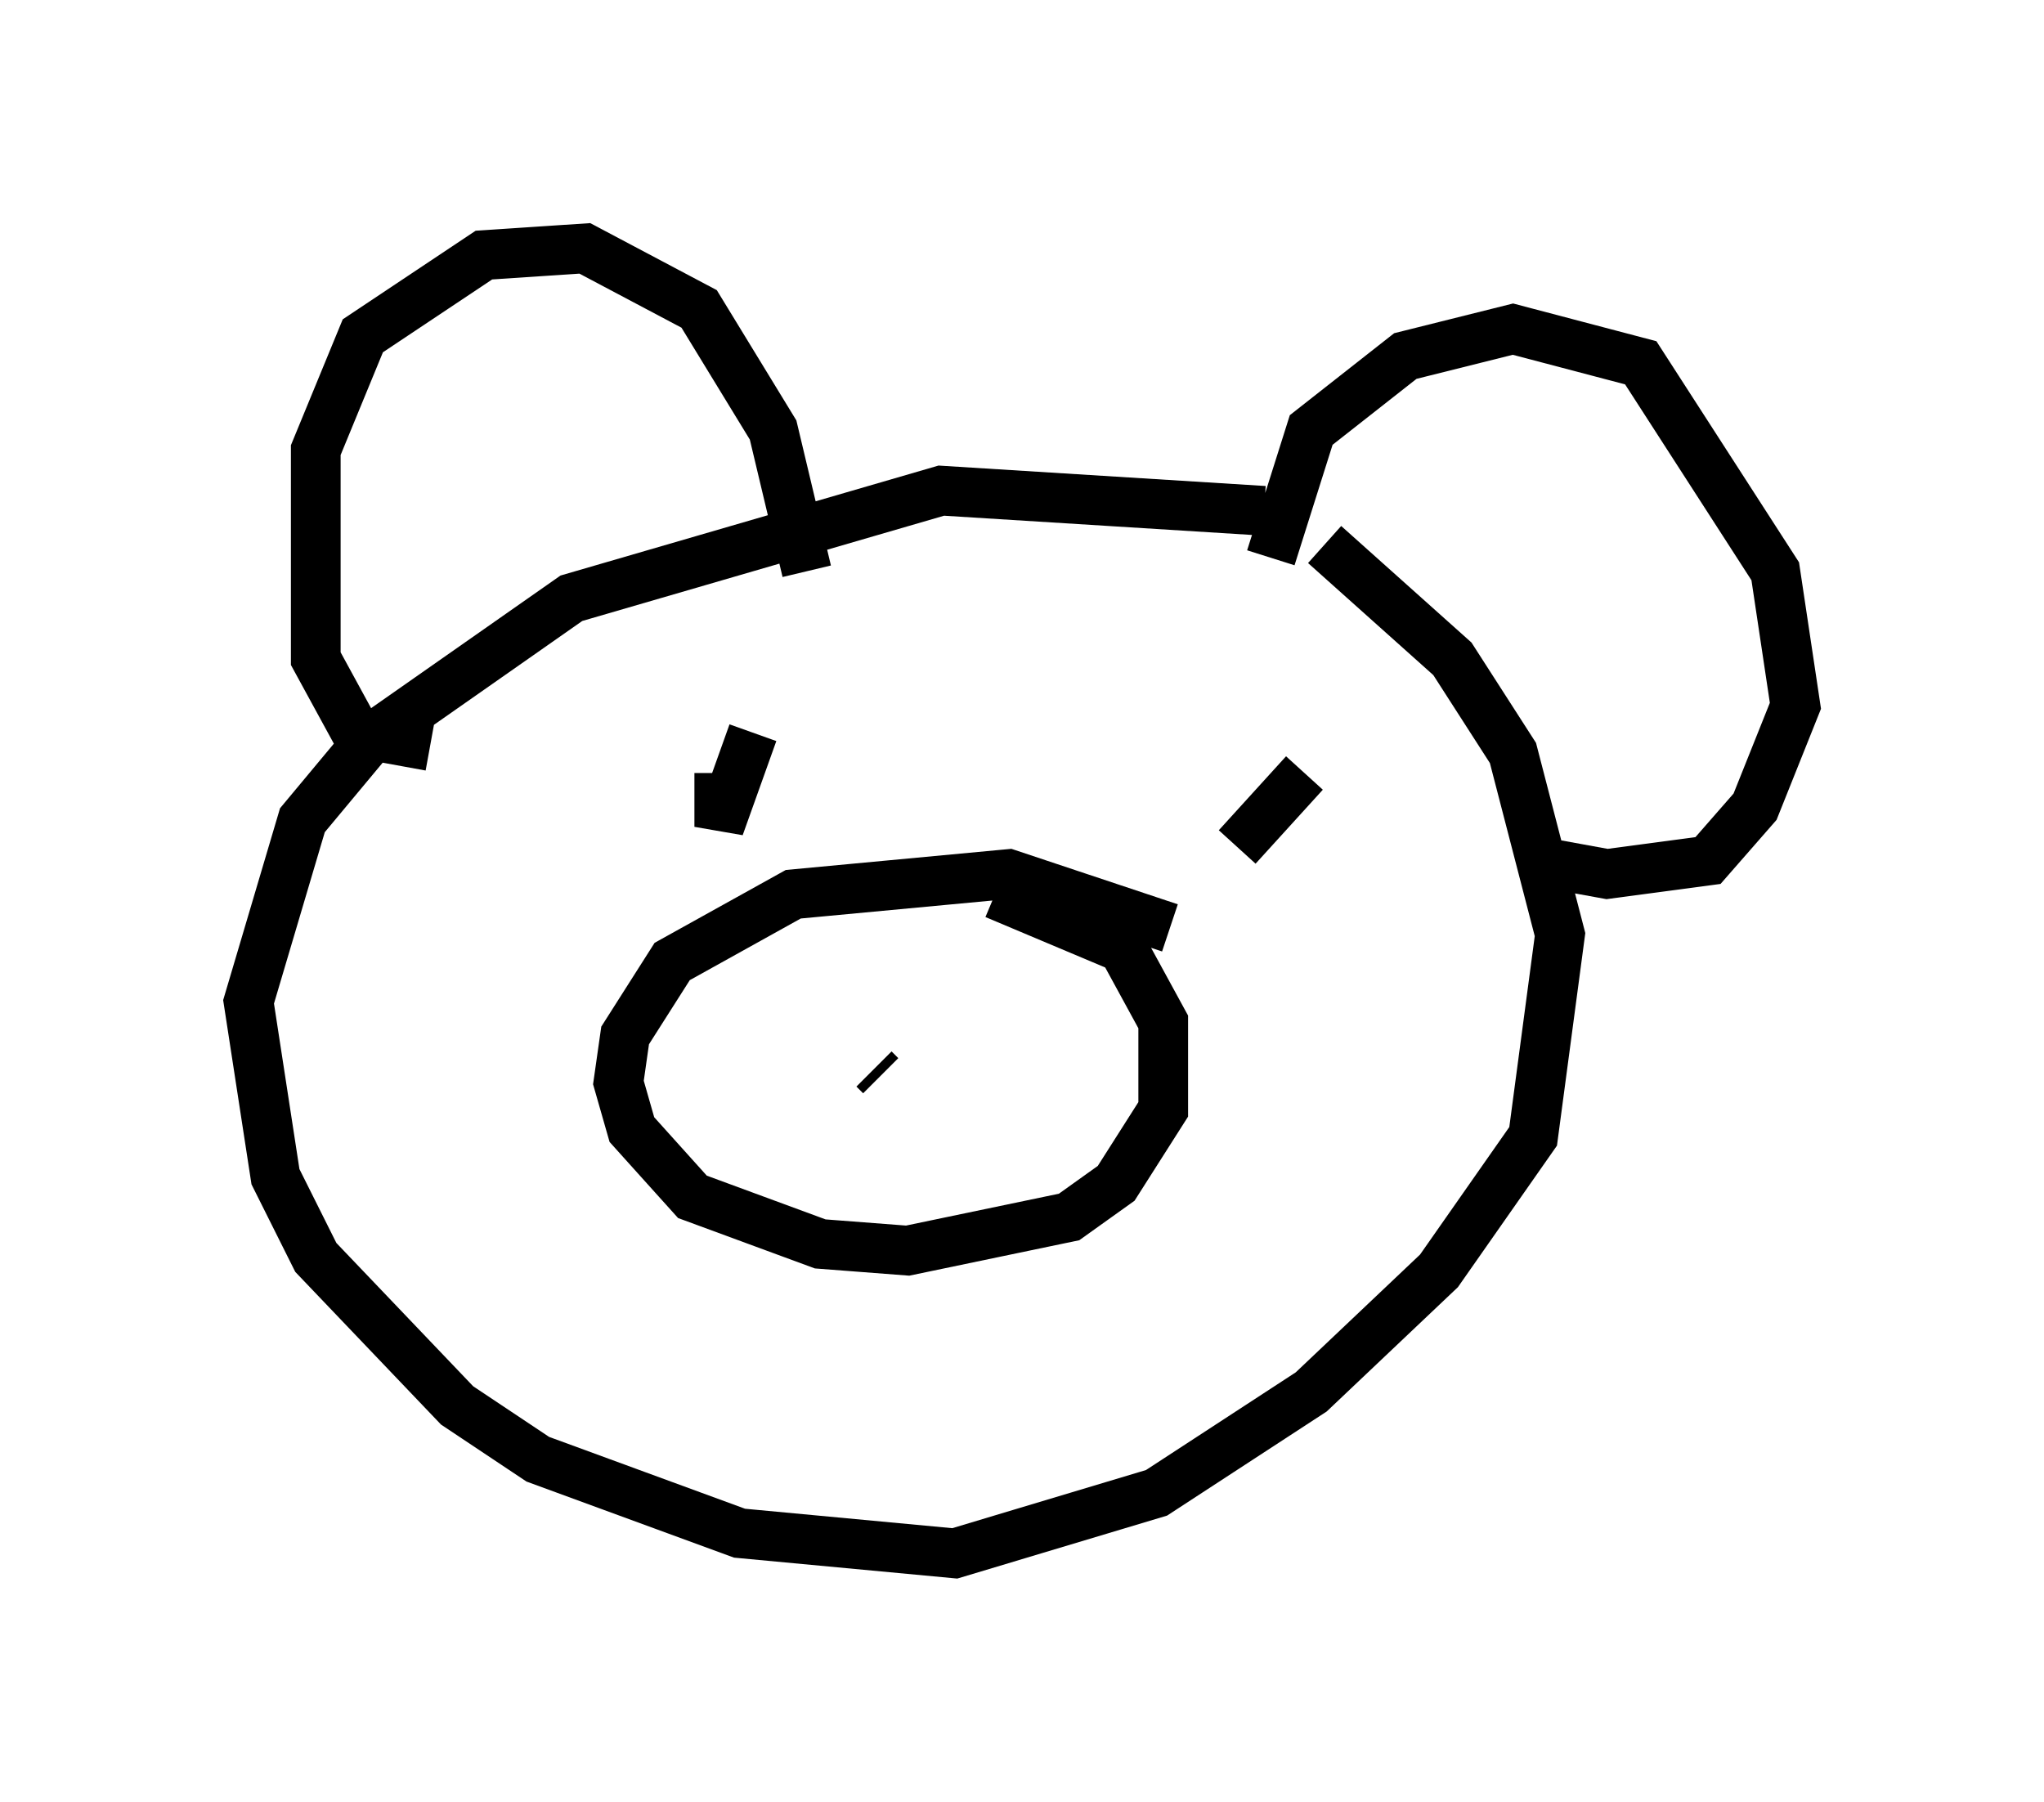 <?xml version="1.0" encoding="utf-8" ?>
<svg baseProfile="full" height="36.251" version="1.1" width="41.123" xmlns="http://www.w3.org/2000/svg" xmlns:ev="http://www.w3.org/2001/xml-events" xmlns:xlink="http://www.w3.org/1999/xlink"><defs /><rect fill="white" height="36.251" width="41.123" x="0" y="0" /><path d="M30.169, 12.036 m-4.736, -1.759 l-6.495, -0.406 -7.442, 2.165 l-4.059, 2.842 -1.353, 1.624 l-1.083, 3.654 0.541, 3.518 l0.812, 1.624 2.842, 2.977 l1.624, 1.083 4.059, 1.488 l4.33, 0.406 4.059, -1.218 l3.112, -2.03 2.571, -2.436 l1.894, -2.706 0.541, -4.059 l-0.947, -3.654 -1.218, -1.894 l-2.571, -2.3 m-3.112, 7.713 l-3.248, -1.083 -4.33, 0.406 l-2.436, 1.353 -0.947, 1.488 l-0.135, 0.947 0.271, 0.947 l1.218, 1.353 2.571, 0.947 l1.759, 0.135 3.248, -0.677 l0.947, -0.677 0.947, -1.488 l0.0, -1.759 -0.812, -1.488 l-2.571, -1.083 m-2.436, 3.518 l0.135, 0.135 m-2.571, -6.901 l-0.677, 1.894 0.0, -1.083 m11.773, 0.0 l-1.353, 1.488 m-16.238, -2.03 l-1.488, -0.271 -0.812, -1.488 l0.0, -4.195 0.947, -2.3 l2.436, -1.624 2.03, -0.135 l2.3, 1.218 1.488, 2.436 l0.677, 2.842 m9.337, -0.271 l0.812, -2.571 1.894, -1.488 l2.165, -0.541 2.571, 0.677 l2.706, 4.195 0.406, 2.706 l-0.812, 2.03 -0.947, 1.083 l-2.03, 0.271 -1.488, -0.271 " fill="none" stroke="black" stroke-width="1" /></svg>